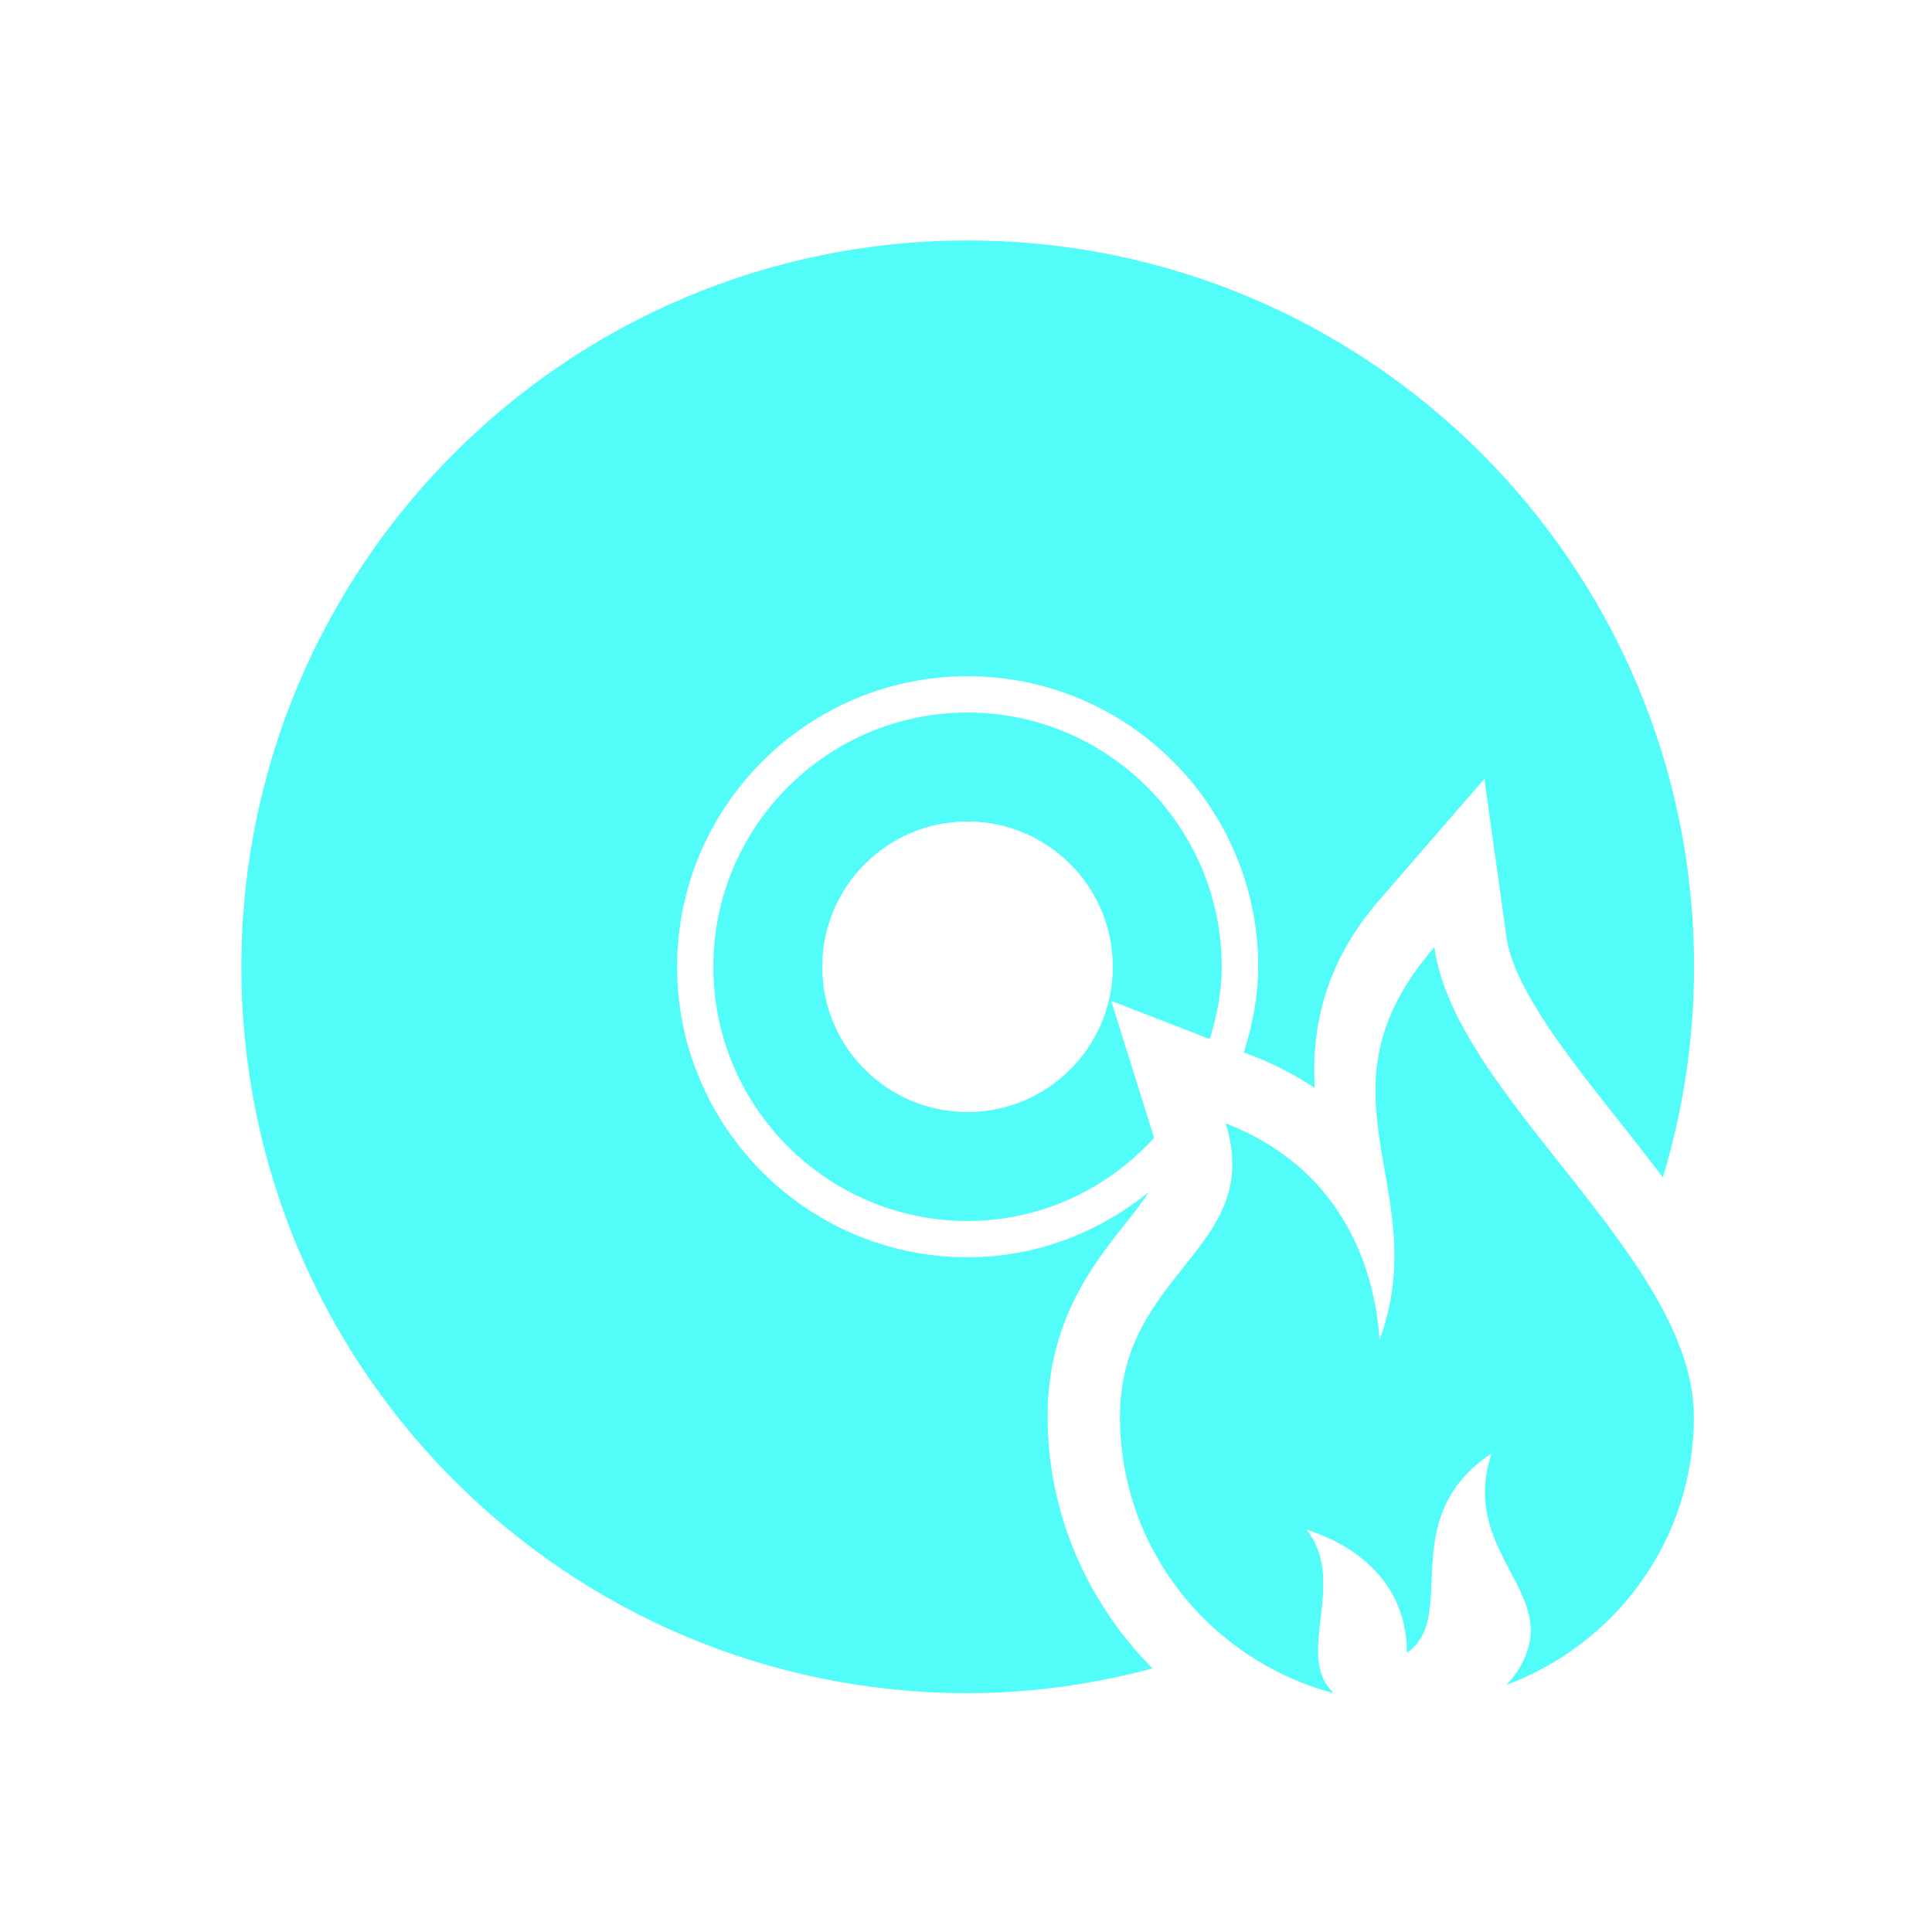 <?xml version="1.0" encoding="UTF-8" standalone="no"?>
<svg
   xmlns:dc="http://purl.org/dc/elements/1.1/"
   xmlns:cc="http://creativecommons.org/ns#"
   xmlns:rdf="http://www.w3.org/1999/02/22-rdf-syntax-ns#"
   xmlns:svg="http://www.w3.org/2000/svg"
   xmlns="http://www.w3.org/2000/svg"
   xmlns:sodipodi="http://sodipodi.sourceforge.net/DTD/sodipodi-0.dtd"
   xmlns:inkscape="http://www.inkscape.org/namespaces/inkscape"
   height="512"
   viewBox="0 0 512 512"
   width="512"
   version="1.1"
   id="svg2"
   inkscape:version="0.91 r13725"
   sodipodi:docname="etcher.svg">
  <defs
     id="defs17" />
  <sodipodi:namedview
     pagecolor="#ffffff"
     bordercolor="#666666"
     borderopacity="1"
     objecttolerance="10"
     gridtolerance="10"
     guidetolerance="10"
     inkscape:pageopacity="0"
     inkscape:pageshadow="2"
     inkscape:window-width="1920"
     inkscape:window-height="1022"
     id="namedview15"
     showgrid="false"
     inkscape:zoom="0.9099002"
     inkscape:cx="62.011386"
     inkscape:cy="434.04717"
     inkscape:window-x="0"
     inkscape:window-y="0"
     inkscape:window-maximized="1"
     inkscape:current-layer="svg2" />
  <g
     transform="matrix(0.385,0,0,0.385,-128.542,63.731)"
     id="g3">
    <g
       id="g5">
      <path
         style="fill:#52fcf9"
         inkscape:connector-curvature="0"
         d="m 1174.844,499.923 c 0,-96.492 -78.443,-174.991 -174.991,-174.991 -96.492,0 -174.991,78.498 -174.991,174.991 0,96.493 78.498,174.991 174.991,174.991 50.949,0 96.548,-22.254 128.442,-57.25 l -29.505,-94.243 67.853,26.292 c 4.848,-15.786 8.201,-32.285 8.201,-49.79 z m -174.991,99.999 c -55.196,0 -99.999,-44.802 -99.999,-99.999 0,-55.197 44.802,-99.999 99.999,-99.999 55.196,0 99.999,44.802 99.999,99.999 0,55.197 -44.761,99.999 -99.999,99.999 z"
         id="path7" />
      <path
         style="fill:#52fcf9"
         inkscape:connector-curvature="0"
         d="m 1109.296,675.808 c 7.055,-8.843 11.693,-15.255 15.395,-20.802 -34.353,27.647 -77.339,44.9 -124.74,44.9 -110.295,0 -199.983,-89.689 -199.983,-199.983 0,-110.294 89.688,-199.983 199.983,-199.983 110.295,0 199.983,89.689 199.983,199.983 0,20.648 -4.051,40.248 -9.849,58.996 l 5.7,2.151 c 15.395,5.951 29.854,13.495 43.098,22.255 -2.249,-40.542 6.147,-85.302 44.649,-129.587 l 72.1,-83.192 15.2,108.995 c 4.904,34.995 42.847,82.899 76.389,125.187 10.505,13.3 21.053,26.655 31.251,40.248 13.9,-45.948 21.5,-94.592 21.5,-144.997 C 1499.972,223.886 1276.128,0 999.993,0 723.858,0 500.028,223.886 500.028,499.979 c 0,276.093 223.83,499.965 499.965,499.965 44.048,0 86.489,-6.245 127.24,-17.002 -44.802,-45.096 -72.24,-106.593 -72.24,-173.286 -0.097,-65.45 31.252,-104.944 54.303,-133.848 z"
         id="path9" />
      <path
         style="fill:#52fcf9"
         inkscape:connector-curvature="0"
         d="m 1283.476,756.709 c -3.604,-54.791 -29.603,-119.445 -105.95,-149.048 26.948,86.252 -72.743,101.438 -72.743,202.037 0,91.589 62.698,167.838 147.246,190.288 -27.843,-25.845 10.1,-76.096 -18.846,-112.6 36.35,11.553 69.097,38.153 69.097,84.799 36.392,-24.755 -8.955,-92.497 58.354,-137.341 -20.592,61.092 34.995,90.639 25.901,130.887 -2.654,11.805 -8.494,20.899 -15.898,28.597 75.243,-27.954 129.196,-99.691 129.196,-184.644 0,-109.093 -164.289,-219.933 -178.637,-323.228 -88.013,101.465 0.586,165.561 -37.72,270.253 z"
         id="path11" />
    </g>
  </g>
</svg>
